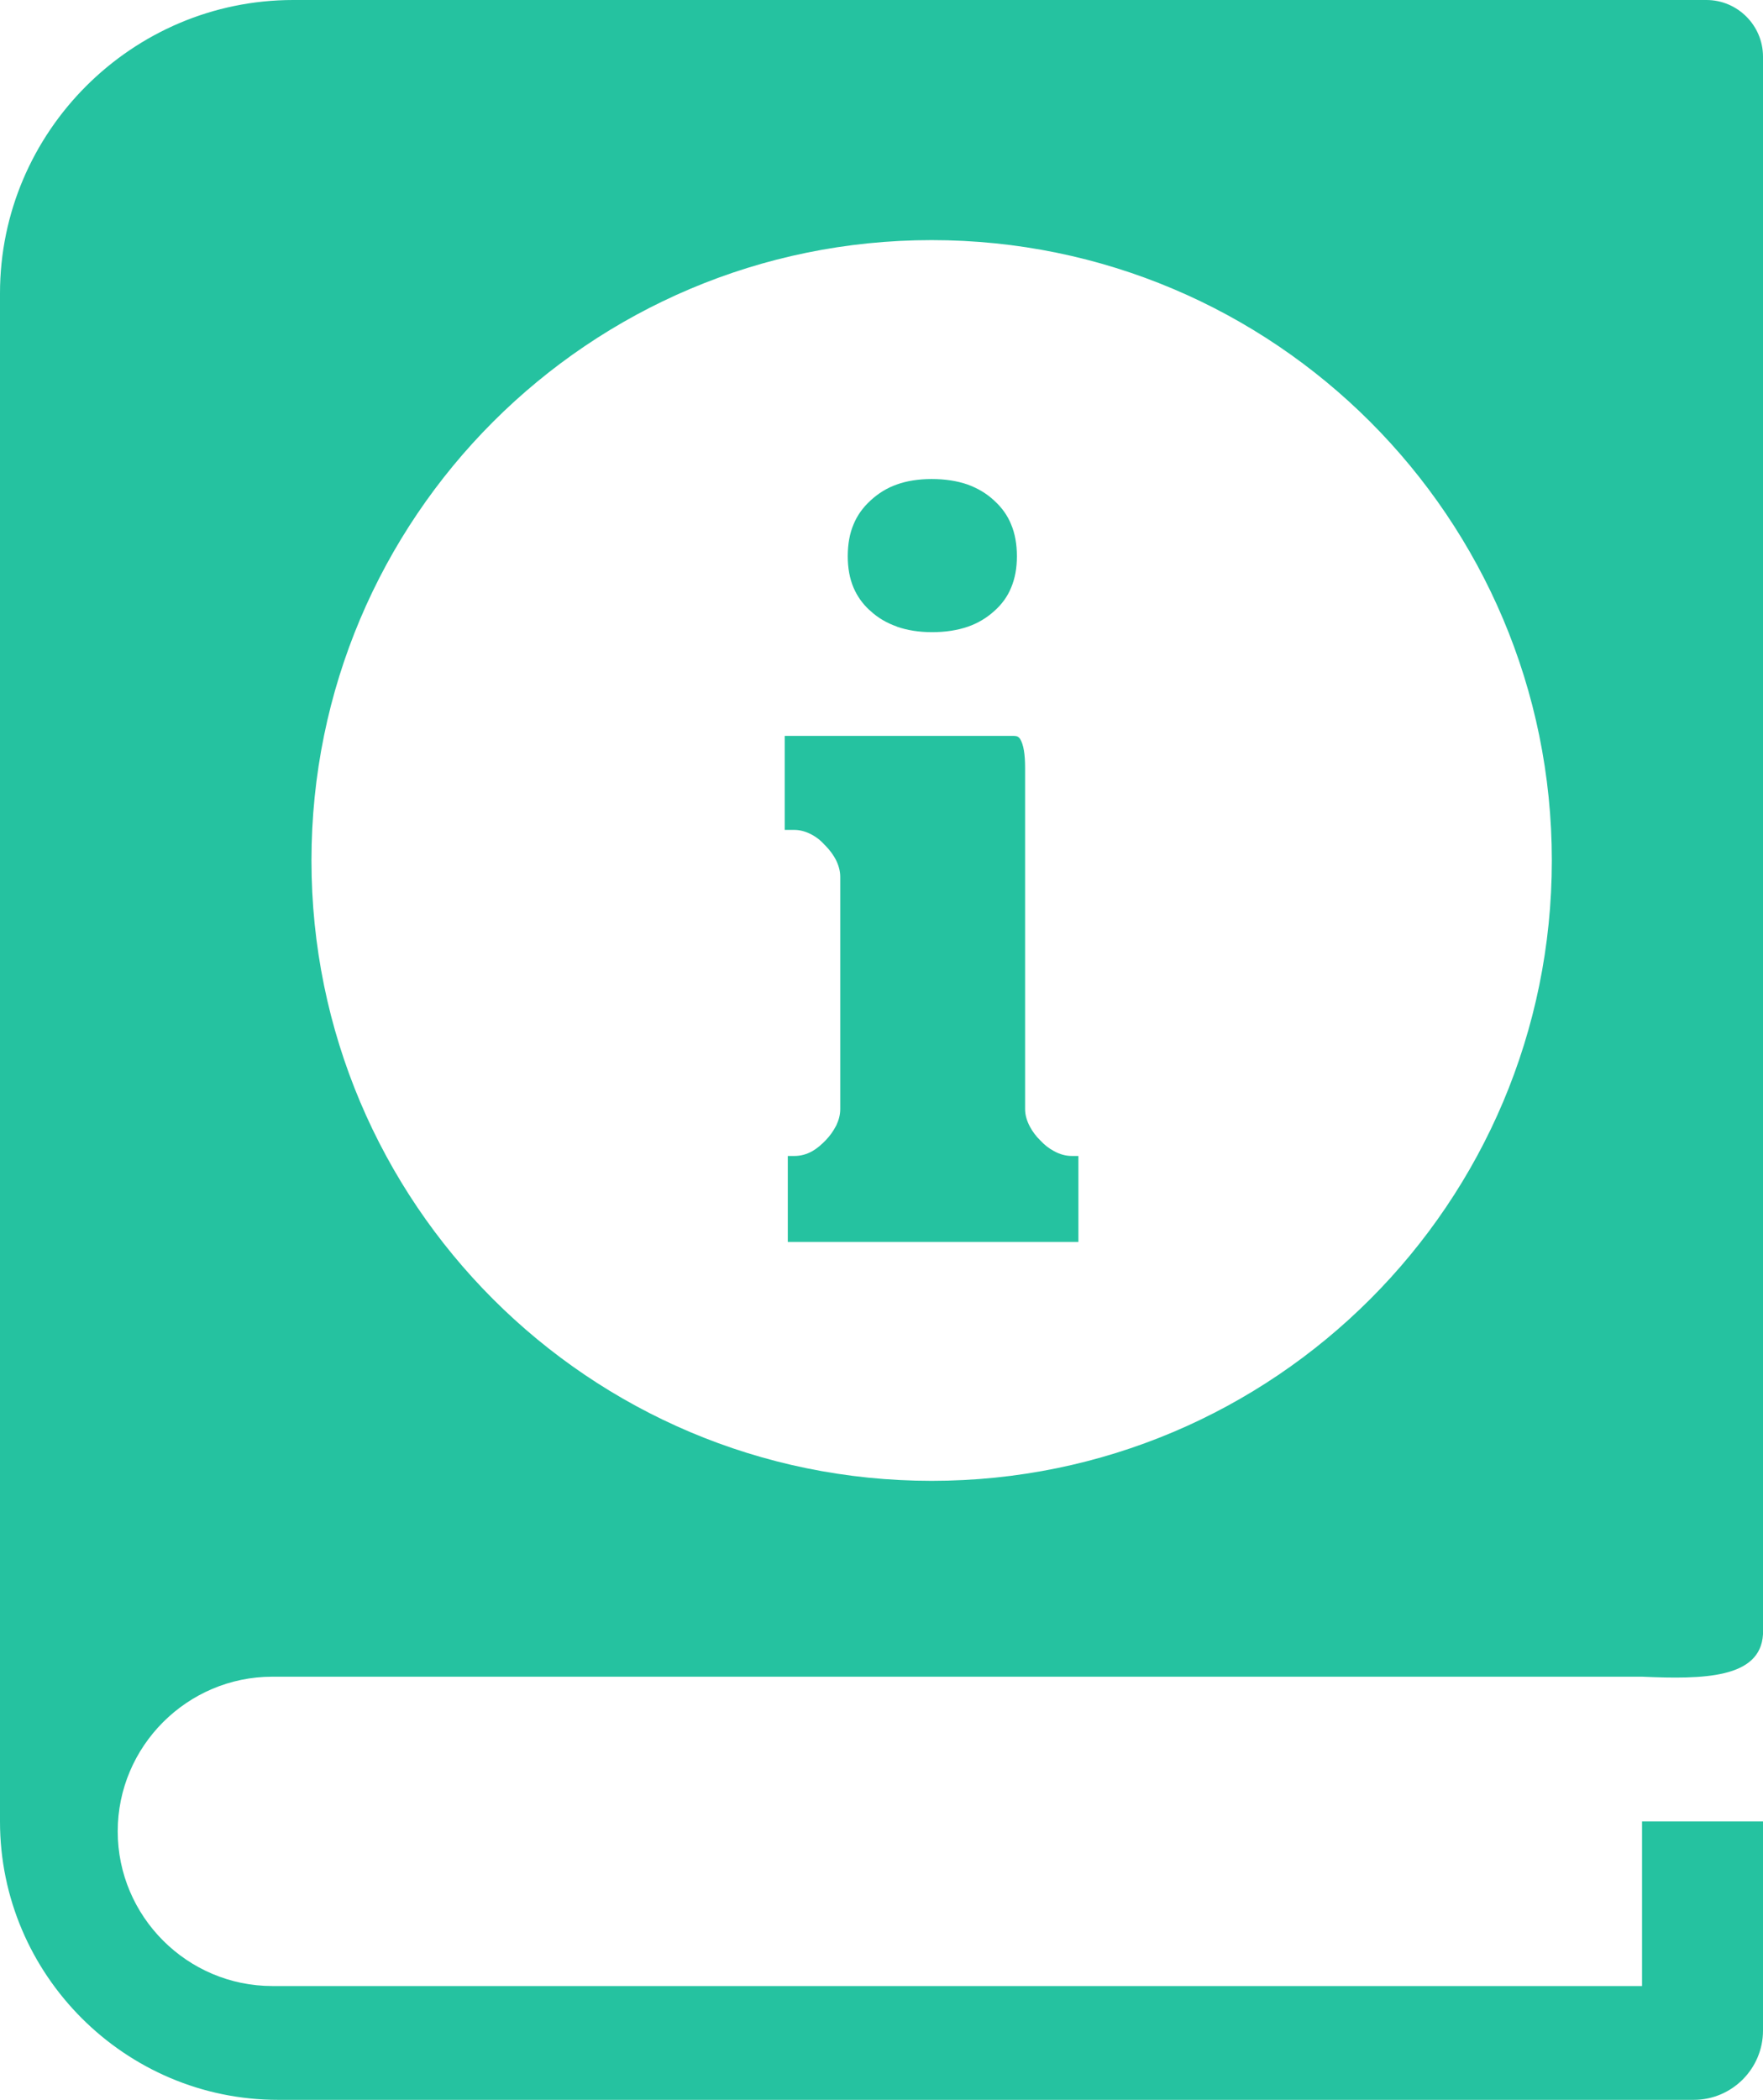 <svg fill="#25c2a0" version="1.1" id="Layer_1" xmlns="http://www.w3.org/2000/svg" xmlns:xlink="http://www.w3.org/1999/xlink" x="0px" y="0px" viewBox="0 0 103.19 122.88" style="enable-background:new 0 0 103.19 122.88" xml:space="preserve"><style type="text/css">.st0{fill-rule:evenodd;clip-rule:evenodd;}</style><g><path class="st0" d="M17.16,0h82.72c1.82,0,3.31,1.49,3.31,3.31v92.32c-0.15,2.58-3.48,2.64-7.08,2.48H15.94 c-4.98,0-9.05,4.07-9.05,9.05c0,4.98,4.07,9.05,9.05,9.05l80.17,0v-9.63l7.08,0v12.24c0,2.23-1.82,4.05-4.05,4.05l-82.85,0 C7.33,122.88,0,115.55,0,106.59V17.16C0,7.72,7.72,0,17.16,0L17.16,0z M54.53,14.05c20.05,0,36.3,16.25,36.3,36.3 c0,20.05-16.25,36.3-36.3,36.3c-20.05,0-36.3-16.25-36.3-36.3C18.23,30.3,34.48,14.05,54.53,14.05L54.53,14.05z M52.5,36.67 c0.6,0.21,1.29,0.32,2.05,0.32c0.8,0,1.49-0.11,2.1-0.32c0.58-0.2,1.1-0.51,1.55-0.92c0.43-0.38,0.77-0.84,0.98-1.36 c0.23-0.54,0.34-1.15,0.34-1.84c0-0.7-0.11-1.33-0.34-1.87c-0.21-0.52-0.54-0.98-0.98-1.38l-0.02-0.02 c-0.44-0.41-0.97-0.72-1.55-0.93c-0.61-0.21-1.3-0.32-2.1-0.32c-0.77,0-1.46,0.11-2.04,0.32c-0.57,0.2-1.07,0.51-1.52,0.92 l-0.03,0.03c-0.44,0.4-0.77,0.87-0.98,1.38c-0.23,0.54-0.34,1.16-0.34,1.87c0,0.69,0.11,1.3,0.34,1.84 c0.21,0.49,0.52,0.93,0.92,1.3c0.02,0.02,0.05,0.03,0.06,0.05c0.44,0.41,0.97,0.72,1.55,0.92V36.67L52.5,36.67z M46.11,67.64v5.03 h17.01v-5.03h-0.38c-0.35,0-0.7-0.09-1.06-0.29c-0.28-0.15-0.54-0.35-0.78-0.61c-0.25-0.24-0.46-0.52-0.61-0.8 C60.1,65.59,60,65.24,60,64.9V44.93c0-0.8-0.09-1.36-0.29-1.69c-0.08-0.12-0.18-0.18-0.35-0.18H45.93v5.5h0.57 c0.35,0,0.72,0.11,1.07,0.31c0.25,0.14,0.48,0.32,0.7,0.57c0.03,0.02,0.05,0.05,0.08,0.08c0.25,0.26,0.43,0.52,0.57,0.78 c0.17,0.34,0.26,0.67,0.26,1.01V64.9c0,0.32-0.08,0.63-0.23,0.95l-0.05,0.09c-0.14,0.26-0.32,0.52-0.57,0.78 c-0.25,0.26-0.51,0.48-0.77,0.63c-0.35,0.2-0.7,0.29-1.07,0.29H46.11L46.11,67.64z"/></g></svg>